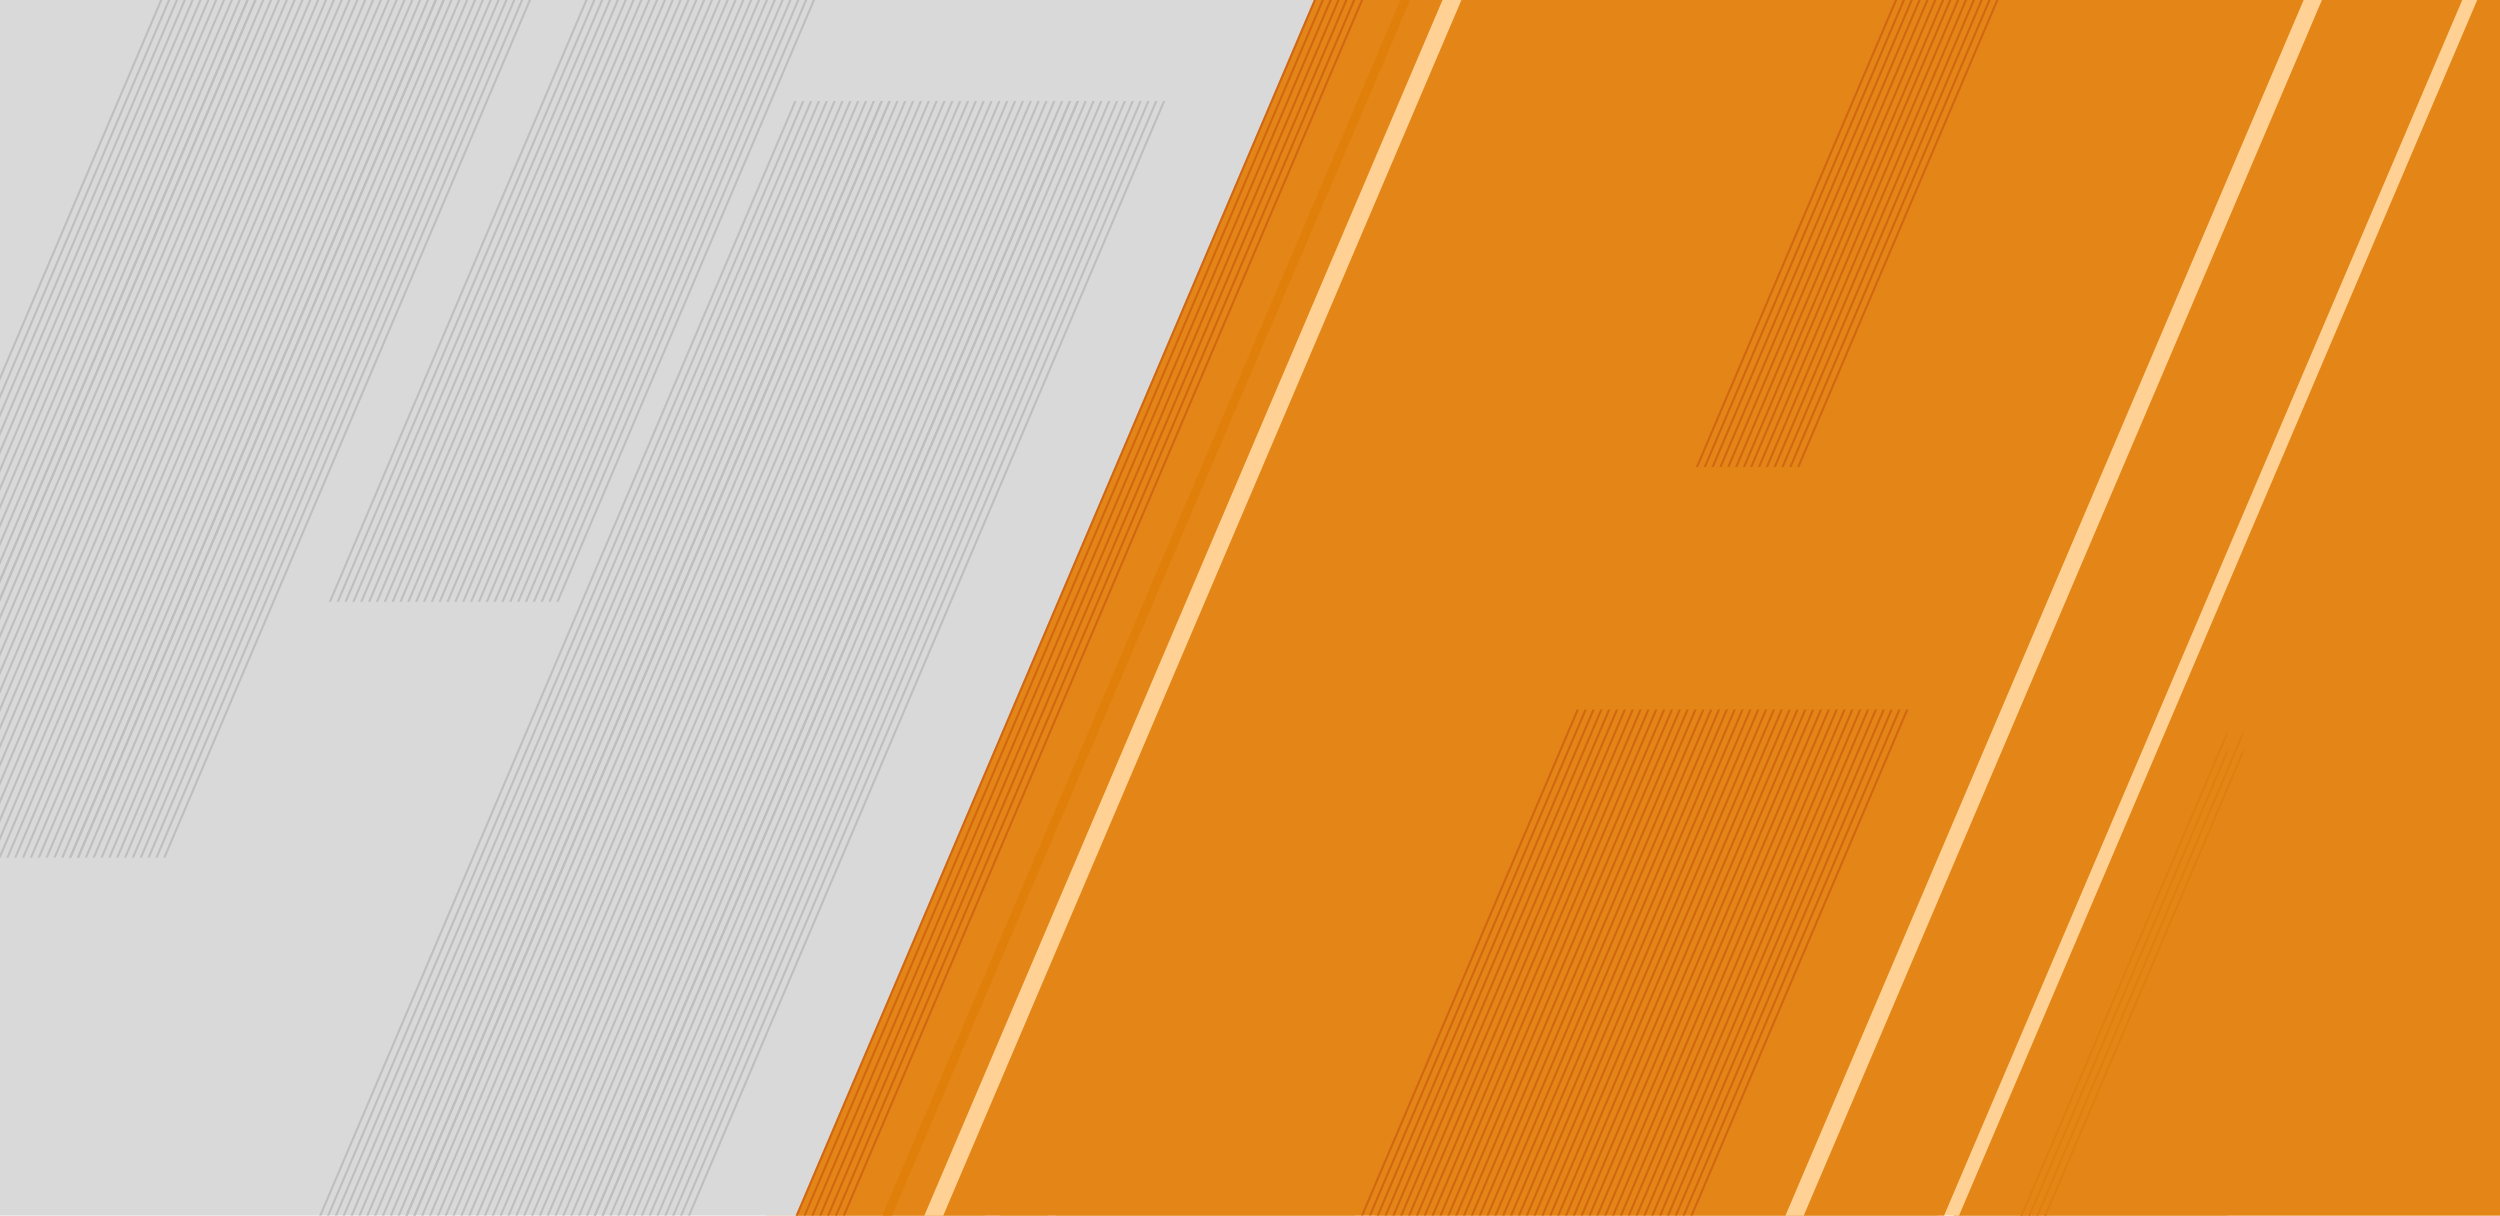 <svg width="1600" height="778" fill="none" xmlns="http://www.w3.org/2000/svg"><path d="M965.118-7.814H844.186L509.131 778.139h120.938L965.118-7.814ZM1006.02-7.814h-31.008l-335.05 785.953h31.01L1006.02-7.814Z" fill="#E07F09"/><path d="M845.661-7.814h-1.475L509.131 778.139h1.476L845.661-7.814ZM848.17-7.814h-1.476L511.641 778.139h1.477L848.17-7.814ZM850.678-7.814h-1.475L514.152 778.139h1.476L850.678-7.814ZM853.195-7.814h-1.484L516.662 778.139h1.476L853.195-7.814ZM855.703-7.814h-1.475L519.171 778.139h1.478L855.703-7.814ZM858.211-7.814h-1.475L521.682 778.139h1.477L858.211-7.814ZM860.719-7.814h-1.475L524.192 778.139h1.477L860.719-7.814ZM863.236-7.814h-1.484L526.703 778.139h1.476L863.236-7.814ZM865.745-7.814h-1.476L529.213 778.139h1.477L865.745-7.814ZM868.253-7.814h-1.476L531.724 778.139h1.476L868.253-7.814ZM870.761-7.814h-1.475L534.234 778.139h1.476L870.761-7.814ZM873.278-7.814h-1.484l-335.05 785.953h1.477L873.278-7.814ZM875.786-7.814h-1.475L539.254 778.139h1.477L875.786-7.814Z" fill="#C8500D"/><path d="M1202.12-7.814h-191.37L675.697 778.139h191.375L1202.12-7.814Z" fill="#E07F09"/><path fill-rule="evenodd" clip-rule="evenodd" d="M1250.26 778.139h175.28V366.977l-175.28 411.162ZM879.622 778.139h360.158l185.76-435.755V-7.814h-210.86L879.622 778.139Z" fill="#E07F09"/><path fill-rule="evenodd" clip-rule="evenodd" d="M1064.92-7.814h1.47l-236.68 555.19h-1.476L1064.92-7.814Zm-2.52 0h1.48l-236.678 555.19h-1.476L1062.4-7.814Zm-2.51 0h1.48l-236.677 555.19h-1.475L1059.89-7.814Zm-2.51 0h1.48l-236.675 555.19h-1.484L1057.38-7.814Zm-2.5 0h1.47l-236.682 555.19h-1.475L1054.88-7.814Zm-2.52 0h1.48l-236.68 555.19h-1.475L1052.36-7.814Zm-2.51 0h1.48l-236.678 555.19h-1.476L1049.85-7.814Zm-2.51 0h1.48l-236.676 555.19h-1.484l236.68-555.19Zm-2.51 0h1.48l-236.683 555.19h-1.476L1044.83-7.814Zm-2.5 0h1.47l-236.681 555.19h-1.476L1042.33-7.814Zm-2.52 0h1.47l-236.67 555.19h-1.475L1039.81-7.814Zm-2.51 0h1.48l-236.678 555.19h-1.484L1037.3-7.814Zm-1.03 0-236.685 555.19h-1.475l236.68-555.19h1.48Z" fill="#C8500D"/><path d="M1294.48 778.139h-1.47l132.53-310.892v3.463l-131.06 307.429ZM1297 778.139h-1.48l130.02-305.004v3.464L1297 778.139ZM1299.51 778.139h-1.48l127.51-299.115v3.464l-126.03 295.651ZM1302.02 778.139h-1.48l125-293.227v3.465l-123.52 289.762Z" fill="#C8500D"/><path d="M30.842 115.178v3.464L84.751-7.814h-1.477L30.842 115.178ZM80.763-7.814h1.478L30.842 112.753v-3.464L80.763-7.814ZM78.254-7.814h1.476L30.842 106.864V103.4L78.254-7.814ZM75.743-7.814h1.477l-46.378 108.79v-3.463l44.9-105.327ZM73.233-7.814h1.476L30.842 95.087v-3.463l42.39-99.438ZM70.723-7.814h1.476L30.842 89.198v-3.463l39.88-93.55ZM68.212-7.814h1.477L30.842 83.31v-3.464l37.37-87.66ZM65.702-7.814h1.476L30.842 77.42v-3.464l34.86-81.771ZM63.191-7.814h1.477L30.842 71.533v-3.464l32.35-75.883ZM60.681-7.814h1.477L30.842 65.644V62.18l29.84-69.994ZM58.17-7.814h1.478l-28.806 67.57v-3.464L58.171-7.814ZM55.66-7.814h1.477L30.842 53.867v-3.464L55.661-7.814ZM53.15-7.814h1.477L30.842 47.979v-3.464l22.309-52.33ZM50.64-7.814h1.477L30.842 42.09v-3.464L50.64-7.814ZM48.13-7.814h1.476L30.842 36.202v-3.464L48.13-7.814ZM45.62-7.814h1.476L30.842 30.313v-3.464L45.62-7.814ZM43.11-7.814h1.476L30.842 24.424V20.96L43.11-7.814ZM40.598-7.814h1.477l-11.233 26.35v-3.464l9.756-22.886ZM38.088-7.814h1.477l-8.723 20.46V9.184l7.246-16.997ZM35.578-7.814h1.477L30.842 6.759V3.295l4.736-11.11ZM33.068-7.814h1.477L30.842.87v-3.464l2.226-5.22ZM85.784-7.814l-54.942 128.88v3.464L87.262-7.814h-1.478ZM88.295-7.814 30.842 126.955v3.464L89.772-7.814h-1.477ZM90.805-7.814 30.842 132.844v3.463L92.282-7.814h-1.477ZM93.315-7.814 30.842 138.732v3.464l63.95-150.01h-1.477ZM95.826-7.814 30.842 144.62v3.464l66.46-155.9h-1.476ZM98.336-7.814 30.842 150.509v3.464L99.812-7.814h-1.476ZM100.846-7.814 30.842 156.398v3.464L102.323-7.814h-1.477ZM103.356-7.814l-72.514 170.1v3.465L104.834-7.814h-1.478ZM105.867-7.814 30.842 168.175v3.464L107.343-7.814h-1.476ZM108.377-7.814 30.842 174.064v3.464L109.853-7.814h-1.476ZM110.887-7.814 30.842 179.953v3.463l81.522-191.23h-1.477ZM113.398-7.814 30.842 185.84v3.464l84.032-197.12h-1.476ZM115.908-7.814 30.842 191.73v3.463L117.385-7.814h-1.477ZM118.419-7.814 30.842 197.618v3.464L119.895-7.814h-1.476ZM120.929-7.814 30.842 203.507v3.464L122.406-7.814h-1.477ZM123.439-7.814 30.842 209.395v3.464L124.916-7.814h-1.477ZM125.949-7.814 30.842 215.284v3.464L127.426-7.814h-1.477ZM128.459-7.814 30.842 221.173v3.463l99.094-232.45h-1.477ZM130.97-7.814 30.842 227.06v3.464L132.446-7.815h-1.476ZM133.48-7.814 30.842 232.95v3.463L134.957-7.814h-1.477ZM135.991-7.814 30.842 238.838v3.464L137.467-7.814h-1.476ZM138.501-7.814 30.842 244.726v3.465L139.978-7.814h-1.477ZM141.012-7.814 30.842 250.615v3.465L142.488-7.814h-1.476ZM143.522-7.814 30.842 256.504v3.464L144.998-7.814h-1.476ZM146.031-7.814 30.842 262.393v3.464L147.51-7.814h-1.478ZM148.542-7.814l-117.7 276.096v3.463L150.02-7.815h-1.477ZM151.052-7.814 30.842 274.17v3.463L152.53-7.814h-1.477ZM153.563-7.814 30.843 280.059v3.463L155.038-7.814h-1.476ZM156.073-7.814 30.843 285.947v3.464L157.55-7.814h-1.477ZM158.584-7.814 30.842 291.835v3.464L160.06-7.814h-1.476ZM161.094-7.814 30.842 297.724v3.464L162.57-7.814h-1.476ZM163.604-7.814 30.842 303.613v3.464L165.081-7.814h-1.477ZM166.114-7.814 30.842 309.5v3.465L167.591-7.814h-1.477ZM168.624-7.814 30.842 315.39v3.464L170.102-7.814h-1.478ZM171.135-7.814 30.842 321.279v3.463L172.611-7.814h-1.476ZM173.645-7.814 30.842 327.168v3.463L175.122-7.814h-1.477ZM176.156-7.814 30.842 333.056v3.464L177.632-7.814h-1.476ZM178.666-7.814 30.842 338.944v3.464l149.3-350.222h-1.476ZM181.176-7.814 30.842 344.833v3.464L182.653-7.814h-1.477ZM183.687-7.814 30.842 350.722v3.464l154.321-362h-1.476ZM186.197-7.814 30.842 356.61v3.464L187.674-7.814h-1.477ZM188.707-7.814 30.842 362.499v3.463L190.184-7.814h-1.477ZM191.217-7.814 30.842 368.388v3.463L192.694-7.814h-1.477ZM193.728-7.814 30.842 374.276v3.464L195.204-7.814h-1.476ZM196.238-7.814 30.842 380.164v3.464L197.714-7.814h-1.476ZM198.748-7.814 30.842 386.053v3.464L200.225-7.814h-1.477ZM201.259-7.814 30.842 391.942v3.464L202.735-7.814h-1.476ZM203.769-7.814 30.842 397.83v3.465L205.246-7.815h-1.477ZM206.28-7.814 30.842 403.719v3.464L207.756-7.814h-1.476ZM208.789-7.814 30.842 409.608v3.463L210.267-7.814h-1.478ZM211.3-7.814 30.842 415.496v3.464L212.777-7.814H211.3ZM213.81-7.814 30.842 421.384v3.465L215.287-7.814h-1.477ZM216.32-7.814 30.842 427.273v3.464L217.797-7.814h-1.477ZM218.831-7.814 30.842 433.162v3.464L220.307-7.814h-1.476ZM221.341-7.814 30.842 439.05v3.464L222.818-7.815h-1.477ZM223.852-7.814 30.842 444.939v3.464L225.328-7.814h-1.476ZM226.362-7.814 30.842 450.828v3.463L227.84-7.814h-1.477ZM228.873-7.814 30.843 456.717v3.463L230.348-7.814h-1.476ZM231.382-7.814 30.842 462.605v3.463L232.86-7.814h-1.477ZM233.892-7.814 30.842 468.493v3.464L235.37-7.814h-1.478ZM236.403-7.814 30.843 474.382v3.464L237.878-7.814h-1.476ZM238.913-7.814 30.843 480.27v3.465L240.39-7.815h-1.477ZM241.424-7.814 30.842 486.159v3.464L242.9-7.814h-1.476ZM243.934-7.814 30.842 492.048v3.464L245.411-7.814h-1.477ZM246.445-7.814 30.842 497.936v3.464L247.921-7.814h-1.476ZM248.955-7.814 30.842 503.825v3.464L250.432-7.814h-1.477ZM251.465-7.814 30.842 509.714v3.463l222.1-520.991h-1.477ZM253.975-7.814 30.842 515.602v3.464l224.61-526.88h-1.477ZM256.485-7.814 30.842 521.49v3.464l227.12-532.77h-1.477ZM258.996-7.814 30.842 527.379v3.464L260.472-7.814h-1.476ZM261.506-7.814 30.842 533.268v3.464L262.983-7.814h-1.477ZM264.017-7.814 30.842 539.157v3.464L265.493-7.814h-1.476ZM266.527-7.814 30.842 545.045v3.464L268.004-7.814h-1.477ZM438.473-7.814h1.477L272.423 385.162h-1.477L438.473-7.814ZM435.962-7.814h1.478L269.912 385.162h-1.476L435.962-7.814ZM433.453-7.814h1.476L267.403 385.162h-1.477L433.453-7.814ZM430.942-7.814h1.477L264.892 385.162h-1.477L430.942-7.814ZM428.432-7.814h1.476L262.382 385.162h-1.477L428.432-7.814ZM425.921-7.814h1.477L259.872 385.162h-1.477L425.921-7.814ZM423.411-7.814h1.476L257.361 385.162h-1.476L423.411-7.814ZM420.901-7.814h1.476L254.851 385.162h-1.477L420.901-7.814ZM418.39-7.814h1.477L252.34 385.162h-1.476L418.39-7.814ZM415.88-7.814h1.477L249.83 385.162h-1.476L415.88-7.814ZM413.37-7.814h1.477L247.32 385.162h-1.477L413.37-7.814ZM410.86-7.814h1.476L244.81 385.162h-1.477L410.86-7.814ZM408.349-7.814h1.477L242.3 385.162h-1.478L408.349-7.814ZM405.839-7.814h1.476L239.789 385.162h-1.476L405.839-7.814ZM403.329-7.814h1.476L237.279 385.162h-1.477L403.329-7.814ZM400.818-7.814h1.477L234.768 385.162h-1.476L400.818-7.814ZM398.308-7.814h1.476L232.258 385.162h-1.476L398.308-7.814ZM395.797-7.814h1.478L229.748 385.162h-1.477L395.797-7.814ZM393.287-7.814h1.477L227.237 385.162h-1.476L393.287-7.814ZM390.777-7.814h1.477L224.727 385.162h-1.477L390.777-7.814ZM388.267-7.814h1.476L222.217 385.162h-1.477L388.267-7.814ZM385.757-7.814h1.476L219.707 385.162h-1.477L385.757-7.814ZM383.246-7.814h1.477L217.196 385.162h-1.476L383.246-7.814ZM380.736-7.814h1.476L214.686 385.162h-1.477L380.736-7.814ZM378.225-7.814h1.477L212.175 385.162h-1.476L378.225-7.814ZM375.715-7.814h1.477L209.665 385.162h-1.476L375.715-7.814ZM373.204-7.814h1.478L207.155 385.162h-1.477L373.204-7.814ZM370.694-7.814h1.477L204.644 385.162h-1.476L370.694-7.814ZM368.185-7.814h1.476L202.134 385.162h-1.477L368.185-7.814ZM365.674-7.814h1.477L199.624 385.162h-1.477L365.674-7.814ZM363.164-7.814h1.476L197.114 385.162h-1.477L363.164-7.814ZM360.653-7.814h1.477L194.603 385.162h-1.476L360.653-7.814ZM358.143-7.814h1.476L192.093 385.162h-1.476L358.143-7.814ZM355.632-7.814h1.477L189.583 385.162h-1.477L355.632-7.814ZM353.122-7.814h1.477L187.072 385.162h-1.476L353.122-7.814ZM350.611-7.814h1.478L184.562 385.162h-1.477L350.611-7.814ZM348.102-7.814h1.476L182.052 385.162h-1.477L348.102-7.814ZM345.592-7.814h1.476L179.542 385.162h-1.478L345.592-7.814ZM343.081-7.814h1.477L177.031 385.162h-1.477L343.081-7.814ZM340.571-7.814h1.476L174.521 385.162h-1.476L340.571-7.814ZM338.06-7.814h1.477L172.011 385.162h-1.477L338.06-7.814ZM335.55-7.814h1.476L169.5 385.162h-1.476L335.55-7.814ZM333.039-7.814h1.477L166.99 385.162h-1.477L333.039-7.814ZM330.529-7.814h1.477L164.479 385.162h-1.476L330.529-7.814ZM328.019-7.814h1.477L161.969 385.162h-1.477L328.019-7.814ZM325.509-7.814h1.477L159.459 385.162h-1.477L325.509-7.814ZM322.999-7.814h1.476L156.949 385.162h-1.477L322.999-7.814ZM320.488-7.814h1.477L154.439 385.162h-1.477L320.488-7.814ZM317.978-7.814h1.476L151.928 385.162h-1.476L317.978-7.814ZM315.467-7.814h1.477L149.418 385.162h-1.477L315.467-7.814ZM312.957-7.814h1.476L146.907 385.162h-1.476L312.957-7.814ZM310.447-7.814h1.477L144.397 385.162h-1.477L310.447-7.814ZM307.936-7.814h1.478L141.886 385.162h-1.476L307.936-7.814ZM305.426-7.814h1.477L139.376 385.162H137.9L305.426-7.814ZM302.916-7.814h1.477L136.866 385.162h-1.477L302.916-7.814ZM300.406-7.814h1.476L134.356 385.162h-1.477L300.406-7.814ZM297.895-7.814h1.477L131.846 385.162h-1.477L297.895-7.814ZM295.385-7.814h1.476L129.335 385.162h-1.476L295.385-7.814ZM292.875-7.814h1.476L126.825 385.162h-1.477L292.875-7.814ZM291.841-7.814 124.314 385.162h-1.476L290.364-7.814h1.477Z" fill="#BEBEBE"/><path fill-rule="evenodd" clip-rule="evenodd" d="M253.948 769.867h-1.478L560.506 47.292h1.476L253.948 769.867Zm2.51 0h-1.477L563.016 47.292h1.476L256.458 769.867Zm2.51 0h-1.477L565.526 47.292h1.477L258.968 769.867Zm2.51 0h-1.476L568.036 47.292h1.477L261.478 769.867Zm2.51 0h-1.476L570.546 47.292h1.477L263.988 769.867Zm2.511 0h-1.477L573.057 47.292h1.476L266.499 769.867Zm2.51 0h-1.476L575.567 47.292h1.477L269.009 769.867Zm2.511 0h-1.477L578.078 47.292h1.476L271.52 769.867Zm2.51 0h-1.477L580.588 47.292h1.476L274.03 769.867Zm2.511 0h-1.478L583.098 47.292h1.477L276.541 769.867Zm2.509 0h-1.476L585.609 47.292h1.476L279.05 769.867Zm2.51 0h-1.476L588.118 47.292h1.478L281.56 769.867Zm2.511 0h-1.477L590.629 47.292h1.477L284.071 769.867Zm2.51 0h-1.476L593.139 47.292h1.477L286.581 769.867Zm2.511 0h-1.477L595.65 47.292h1.476L289.092 769.867Zm2.51 0h-1.476L598.16 47.292h1.476L291.602 769.867Zm2.511 0h-1.477L600.67 47.292h1.477L294.113 769.867Zm2.51 0h-1.477L603.181 47.292h1.476L296.623 769.867Zm2.51 0h-1.477L605.691 47.292h1.477L299.133 769.867Zm2.51 0h-1.477L608.202 47.292h1.476L301.643 769.867Zm2.51 0h-1.476L610.711 47.292h1.478L304.153 769.867Zm2.511 0h-1.477L613.222 47.292h1.477L306.664 769.867Zm2.51 0h-1.476L615.732 47.292h1.476L309.174 769.867Zm2.511 0h-1.477L618.242 47.292h1.477L311.685 769.867Zm2.51 0h-1.476L620.753 47.292h1.476L314.195 769.867Zm2.51 0h-1.477L623.263 47.292h1.477L316.705 769.867Zm2.511 0h-1.478L625.774 47.292h1.476L319.216 769.867Zm2.51 0h-1.477L628.284 47.292h1.477L321.726 769.867Zm2.51 0h-1.477L630.794 47.292h1.477L324.236 769.867Zm2.51 0h-1.476L633.304 47.292h1.477L326.746 769.867Zm2.511 0h-1.477L635.814 47.292h1.477L329.257 769.867Zm2.51 0h-1.476L638.325 47.292h1.476L331.767 769.867Zm2.51 0h-1.476L640.835 47.292h1.477L334.277 769.867Zm2.511 0h-1.477L643.346 47.292h1.476L336.788 769.867Zm2.51 0h-1.477L645.856 47.292h1.477L339.298 769.867Zm2.511 0h-1.478L648.367 47.292h1.476L341.809 769.867Zm2.509 0h-1.476L650.877 47.292h1.476L344.318 769.867Zm2.511 0h-1.477L653.387 47.292h1.477L346.829 769.867Zm2.51 0h-1.476L655.897 47.292h1.477L349.339 769.867Zm2.51 0h-1.476L658.407 47.292h1.477L351.849 769.867Zm2.511 0h-1.477L660.918 47.292h1.476L354.36 769.867Zm2.51 0h-1.476L663.428 47.292h1.477L356.87 769.867Zm2.511 0h-1.477L665.939 47.292h1.476L359.381 769.867Zm2.51 0h-1.477L668.449 47.292h1.476L361.891 769.867Zm2.51 0h-1.477L670.959 47.292h1.477L364.401 769.867Zm2.51 0h-1.476L673.47 47.292h1.476L366.911 769.867Zm2.51 0h-1.476L675.979 47.292h1.478L369.421 769.867Zm2.511 0h-1.477L678.49 47.292h1.476L371.932 769.867Zm2.51 0h-1.476L681 47.292h1.477L374.442 769.867Zm2.511 0h-1.477L683.511 47.292h1.476L376.953 769.867Zm2.51 0h-1.476L686.021 47.292h1.476L379.463 769.867Zm2.511 0h-1.478L688.531 47.292h1.477L381.974 769.867Zm2.51 0h-1.477L691.042 47.292h1.476L384.484 769.867Zm2.51 0h-1.477L693.552 47.292h1.477L386.994 769.867Zm2.51 0h-1.477L696.062 47.292h1.477L389.504 769.867Zm2.51 0h-1.476L698.572 47.292h1.477L392.014 769.867Zm2.511 0h-1.477L701.083 47.292h1.476L394.525 769.867Zm2.51 0h-1.476L703.593 47.292h1.476L397.035 769.867Zm2.511 0h-1.477L706.103 47.292h1.477L399.546 769.867Zm2.51 0h-1.477L708.614 47.292h1.476L402.056 769.867Zm2.51 0h-1.477L711.124 47.292h1.477L404.566 769.867Zm2.511 0h-1.478L713.635 47.292h1.476L407.077 769.867Zm2.509 0h-1.476L716.145 47.292h1.477L409.586 769.867Zm2.511 0h-1.477L718.655 47.292h1.477L412.097 769.867Zm2.51 0h-1.476L721.165 47.292h1.477L414.607 769.867Zm2.511 0h-1.477L723.675 47.292h1.477L417.118 769.867Zm2.51 0h-1.476L726.186 47.292h1.477L419.628 769.867Zm2.51 0h-1.476L728.696 47.292h1.475L422.138 769.867Zm2.511 0h-1.477L731.204 47.292h1.476L424.649 769.867Zm2.51 0h-1.477L733.721 47.292h1.475L427.159 769.867Zm2.51 0h-1.477L736.229 47.292h1.476L429.669 769.867Zm2.51 0h-1.476L738.737 47.292h1.476L432.179 769.867Zm2.511 0h-1.477L741.246 47.292h1.475L434.69 769.867Zm2.51 0h-1.476l308.03-722.575h1.484L437.2 769.867Zm2.51 0h-1.476L746.271 47.292h1.475L439.71 769.867Zm2.511 0h-1.477L748.779 47.292h1.475L442.221 769.867Zm2.51 0h-1.476L751.287 47.292h1.476L444.731 769.867Zm2.511 0h-1.478L753.795 47.292h1.484L447.242 769.867Zm2.51 0h-1.477L756.312 47.292h1.476L449.752 769.867Zm2.51 0h-1.477L758.82 47.292h1.476L452.262 769.867Zm2.51 0h-1.476L761.329 47.292h1.475L454.772 769.867Zm2.511 0h-1.477L763.837 47.292h1.484L457.283 769.867Zm2.51 0h-1.476L766.354 47.292h1.475L459.793 769.867Zm2.51 0h-1.476L768.862 47.292h1.475L462.303 769.867Zm2.511 0h-1.477L771.37 47.292h1.476L464.814 769.867Zm2.51 0h-1.477L773.878 47.292h1.484L467.324 769.867Zm2.511 0h-1.478L776.395 47.292h1.476L469.835 769.867Zm2.509 0h-1.476L778.904 47.292h1.475L472.344 769.867Zm2.511 0h-1.477L781.412 47.292h1.475L474.855 769.867Zm2.51 0h-1.476L783.92 47.292h1.484L477.365 769.867Zm2.51 0h-1.476L786.437 47.292h1.475L479.875 769.867Zm2.511 0h-1.477L788.945 47.292h1.475L482.386 769.867Zm2.51 0h-1.476L791.453 47.292h1.476L484.896 769.867Zm2.511 0h-1.477L793.961 47.292h1.476l-308.03 722.575Zm2.51 0h-1.477L796.478 47.292h1.476L489.917 769.867Zm2.51 0h-1.477L798.986 47.292h1.476L492.427 769.867Z" fill="#BEBEBE"/><path d="M2077.33 781.039H489.091L822.793 0H2077.33V781.04Z" fill="#FFD194"/><path d="M-309.371 0H842.754L509.05 781.039h-818.421V0Z" fill="#D9D9D9"/><path d="M905.72-7.814h-61.534L509.131 778.139h61.539L905.72-7.814Z" fill="#E07F09" fill-opacity=".9"/><path d="M899.601-7.814h6.119L570.67 778.139h-6.122L899.601-7.814Z" fill="#E07F09" fill-opacity=".9"/><path d="M845.661-7.814h-1.475L509.131 778.139h1.476L845.661-7.814ZM850.678-7.814h-1.475L514.152 778.139h1.476L850.678-7.814ZM855.703-7.814h-1.475L519.171 778.139h1.478L855.703-7.814ZM860.719-7.814h-1.475L524.192 778.139h1.477L860.719-7.814ZM865.745-7.814h-1.476L529.213 778.139h1.477L865.745-7.814ZM870.761-7.814h-1.475L534.234 778.139h1.476L870.761-7.814ZM875.786-7.814h-1.475L539.254 778.139h1.477L875.786-7.814Z" fill="#C8500D" fill-opacity=".6"/><path d="M1477.66-7.814H938.656L603.603 778.139h539.007L1477.66-7.814ZM926.549-7.814h-21.307L570.189 778.139H591.5L926.549-7.814ZM1579.17-7.814h-89.79l-335.05 785.953h89.79L1579.17-7.814Z" fill="#E07F09" fill-opacity=".9"/><path d="M1294.48 778.139h-1.47l132.53-310.892v3.463l-131.06 307.429ZM1299.51 778.139h-1.48l127.51-299.115v3.464l-126.03 295.651ZM1304.65 778.139h-1.48l132.54-310.892v3.463l-131.06 307.429ZM1309.67 778.139h-1.48l127.52-299.115v3.464l-126.04 295.651Z" fill="#C8500D" fill-opacity=".6"/><path d="M523.527-7.814h1.476L357.477 385.162h-1.478L523.527-7.814ZM518.506-7.814h1.476L352.456 385.162h-1.477L518.506-7.814ZM513.485-7.814h1.476L347.435 385.162h-1.476L513.485-7.814ZM508.464-7.814h1.477L342.414 385.162h-1.476L508.464-7.814ZM503.444-7.814h1.477L337.394 385.162h-1.477L503.444-7.814ZM498.423-7.814h1.477L332.374 385.162h-1.478L498.423-7.814ZM493.402-7.814h1.477L327.353 385.162h-1.477L493.402-7.814ZM488.382-7.814h1.476L322.332 385.162h-1.477L488.382-7.814ZM483.361-7.814h1.477L317.311 385.162h-1.476L483.361-7.814ZM478.341-7.814h1.476L312.291 385.162h-1.477L478.341-7.814ZM473.32-7.814h1.476L307.27 385.162h-1.476L473.32-7.814ZM468.299-7.814h1.477L302.249 385.162h-1.476L468.299-7.814ZM463.278-7.814h1.478L297.229 385.162h-1.477L463.278-7.814ZM458.258-7.814h1.477L292.208 385.162h-1.477L458.258-7.814ZM453.237-7.814h1.477L287.188 385.162h-1.477L453.237-7.814ZM448.217-7.814h1.476L282.167 385.162h-1.477L448.217-7.814ZM443.196-7.814h1.477L277.146 385.162h-1.476L443.196-7.814ZM438.176-7.814h1.476L272.126 385.162h-1.477L438.176-7.814ZM433.155-7.814h1.477L267.105 385.162h-1.476L433.155-7.814ZM428.134-7.814h1.477L262.084 385.162h-1.476L428.134-7.814ZM423.113-7.814h1.477L257.064 385.162h-1.477L423.113-7.814ZM418.093-7.814h1.477L252.043 385.162h-1.477L418.093-7.814ZM413.073-7.814h1.476L247.023 385.162h-1.477L413.073-7.814ZM408.052-7.814h1.476L242.002 385.162h-1.476L408.052-7.814ZM403.031-7.814h1.477L236.981 385.162h-1.476L403.031-7.814ZM398.011-7.814h1.476L231.96 385.162h-1.476L398.011-7.814ZM392.99-7.814h1.477L226.94 385.162h-1.477L392.99-7.814ZM387.969-7.814h1.477L221.92 385.162h-1.477L387.969-7.814ZM382.948-7.814h1.477L216.899 385.162h-1.477L382.948-7.814ZM377.928-7.814h1.477L211.878 385.162h-1.477L377.928-7.814ZM565.041 64.657h-1.476L228.511 850.611h1.478L565.041 64.657ZM570.062 64.657h-1.477L233.532 850.611h1.477L570.062 64.657ZM575.083 64.657h-1.477L238.553 850.611h1.476L575.083 64.657ZM580.104 64.657h-1.478L243.574 850.611h1.476L580.104 64.657ZM585.124 64.657h-1.477L248.594 850.611h1.477L585.124 64.657ZM590.144 64.657h-1.476L253.615 850.611h1.476L590.144 64.657ZM595.165 64.657h-1.476L258.635 850.611h1.477L595.165 64.657ZM600.186 64.657h-1.477L263.656 850.611h1.477L600.186 64.657ZM605.206 64.657h-1.477L268.677 850.611h1.477L605.206 64.657ZM610.227 64.657h-1.477L273.697 850.611h1.477L610.227 64.657ZM615.248 64.657h-1.477L278.718 850.611h1.476L615.248 64.657ZM620.269 64.657h-1.478L283.739 850.611h1.476L620.269 64.657ZM625.289 64.657h-1.477L288.76 850.611h1.476L625.289 64.657ZM509.815 64.657h-1.477L173.285 850.611h1.476L509.815 64.657ZM514.835 64.657h-1.477L178.306 850.611h1.476L514.835 64.657ZM519.855 64.657h-1.476L183.326 850.611h1.477L519.855 64.657ZM524.876 64.657H523.4L188.346 850.611h1.477L524.876 64.657ZM529.897 64.657h-1.476L193.367 850.611h1.477L529.897 64.657ZM534.918 64.657h-1.477L198.388 850.611h1.477L534.918 64.657ZM539.938 64.657h-1.477L203.409 850.611h1.476L539.938 64.657ZM544.959 64.657h-1.477L208.429 850.611h1.477L544.959 64.657ZM549.979 64.657h-1.476L213.45 850.611h1.476L549.979 64.657ZM555 64.657h-1.477L218.471 850.611h1.476L555 64.657ZM560.021 64.657h-1.477L223.491 850.611h1.477L560.021 64.657Z" fill="#BEBEBE"/><path d="M565.041 64.657h-1.476L228.511 850.611h1.478L565.041 64.657ZM570.062 64.657h-1.477L233.532 850.611h1.477L570.062 64.657ZM685.537 64.657h-1.478L349.007 850.611h1.476L685.537 64.657ZM690.557 64.657h-1.477L354.028 850.611h1.476L690.557 64.657ZM695.577 64.657h-1.476L359.048 850.611h1.477L695.577 64.657ZM700.598 64.657h-1.476L364.069 850.611h1.476L700.598 64.657ZM705.619 64.657h-1.477L369.089 850.611h1.477L705.619 64.657ZM710.639 64.657h-1.476L374.11 850.611h1.477L710.639 64.657ZM715.66 64.657h-1.477L379.13 850.611h1.477L715.66 64.657ZM720.681 64.657h-1.477L384.151 850.611h1.476L720.681 64.657ZM725.702 64.657h-1.477L389.172 850.611h1.476L725.702 64.657ZM730.718 64.657h-1.475l-335.05 785.954h1.476L730.718 64.657ZM735.743 64.657h-1.475L399.213 850.611h1.477L735.743 64.657ZM740.76 64.657h-1.476L404.233 850.611h1.477L740.76 64.657ZM745.785 64.657h-1.476L409.254 850.611h1.477L745.785 64.657ZM630.309 64.657h-1.476L293.779 850.611h1.478L630.309 64.657ZM635.33 64.657h-1.476L298.8 850.611h1.477L635.33 64.657ZM640.351 64.657h-1.477L303.821 850.611h1.477L640.351 64.657ZM645.371 64.657h-1.477L308.842 850.611h1.477L645.371 64.657ZM650.392 64.657h-1.477L313.862 850.611h1.477L650.392 64.657ZM655.413 64.657h-1.477L318.883 850.611h1.476L655.413 64.657ZM660.433 64.657h-1.476L323.904 850.611h1.476L660.433 64.657ZM665.454 64.657h-1.477L328.925 850.611h1.476L665.454 64.657ZM670.474 64.657h-1.476L333.945 850.611h1.477L670.474 64.657ZM675.495 64.657h-1.476L338.965 850.611h1.477L675.495 64.657ZM680.516 64.657h-1.477L343.986 850.611h1.477L680.516 64.657Z" fill="#BEBEBE"/><path d="M685.537 64.657h-1.478L349.007 850.611h1.476L685.537 64.657ZM690.557 64.657h-1.477L354.028 850.611h1.476L690.557 64.657ZM260.21-237.047h-1.477L-76.32 548.907h1.477L260.21-237.047ZM265.23-237.047h-1.476L-71.299 548.907h1.477L265.23-237.047ZM270.251-237.047h-1.476L-66.278 548.907h1.476l335.053-785.954ZM275.272-237.047h-1.477L-61.258 548.907h1.477l335.053-785.954ZM280.292-237.047h-1.476L-56.237 548.907h1.477l335.052-785.954ZM285.313-237.047h-1.476L-51.217 548.907h1.477l335.053-785.954ZM290.334-237.047h-1.477L-46.196 548.907h1.476l335.054-785.954ZM295.355-237.047h-1.477L-41.175 548.907h1.476l335.054-785.954ZM300.375-237.047h-1.477L-36.155 548.907h1.477l335.053-785.954ZM305.395-237.047h-1.476L-31.134 548.907h1.477l335.052-785.954ZM310.416-237.047h-1.476L-26.114 548.907h1.477l335.053-785.954ZM315.437-237.047h-1.477L-21.093 548.907h1.477l335.053-785.954ZM320.458-237.047h-1.477L-16.072 548.907h1.477l335.053-785.954ZM204.983-237.047h-1.476l-335.054 785.954h1.477l335.053-785.954ZM210.004-237.047h-1.477l-335.053 785.954h1.477l335.053-785.954ZM215.024-237.047h-1.477l-335.052 785.954h1.476l335.053-785.954ZM220.045-237.047h-1.477l-335.053 785.954h1.477l335.053-785.954ZM225.066-237.047h-1.477l-335.053 785.954h1.477l335.053-785.954ZM230.086-237.047h-1.477l-335.052 785.954h1.476l335.053-785.954ZM235.107-237.047h-1.477l-335.053 785.954h1.477l335.053-785.954ZM240.127-237.047h-1.476L-96.402 548.907h1.477l335.052-785.954ZM245.148-237.047h-1.476L-91.381 548.907h1.476l335.053-785.954ZM250.169-237.047h-1.477L-86.361 548.907h1.477l335.053-785.954ZM255.19-237.047h-1.478L-81.34 548.907h1.476L255.19-237.047Z" fill="#BEBEBE"/><path d="M260.21-237.047h-1.477L-76.32 548.907h1.477L260.21-237.047ZM265.23-237.047h-1.476L-71.299 548.907h1.477L265.23-237.047ZM380.705-237.047h-1.477L44.176 548.907h1.476l335.053-785.954ZM385.726-237.047h-1.477L49.196 548.907h1.477l335.053-785.954ZM390.746-237.047h-1.476L54.216 548.907h1.478l335.052-785.954ZM395.767-237.047h-1.477L59.237 548.907h1.477l335.053-785.954ZM400.788-237.047h-1.477L64.258 548.907h1.476l335.054-785.954ZM405.809-237.047h-1.478L69.279 548.907h1.476l335.054-785.954ZM410.828-237.047h-1.476L74.299 548.907h1.477l335.052-785.954ZM415.849-237.047h-1.476L79.32 548.907h1.476L415.85-237.047ZM420.87-237.047h-1.476L84.34 548.907h1.477L420.87-237.047ZM425.891-237.047h-1.477L89.361 548.907h1.477L425.89-237.047ZM430.911-237.047h-1.477L94.381 548.907h1.478L430.91-237.047ZM435.932-237.047h-1.477L99.402 548.907h1.477l335.053-785.954ZM440.953-237.047h-1.477L104.423 548.907h1.476l335.054-785.954ZM325.478-237.047h-1.477L-11.052 548.907h1.477l335.053-785.954ZM330.499-237.047h-1.477L-6.031 548.907h1.476L330.5-237.047ZM335.52-237.047h-1.477L-1.01 548.907H.466L335.52-237.047ZM340.54-237.047h-1.477L4.011 548.907h1.476L340.54-237.047ZM345.56-237.047h-1.476L9.031 548.907h1.477L345.56-237.047ZM350.581-237.047h-1.476L14.051 548.907h1.477l335.053-785.954ZM355.602-237.047h-1.476L19.072 548.907h1.477l335.053-785.954ZM360.623-237.047h-1.478L24.093 548.907h1.477l335.053-785.954ZM365.643-237.047h-1.477L29.113 548.907h1.477l335.053-785.954ZM370.664-237.047h-1.477L34.134 548.907h1.477l335.053-785.954ZM375.684-237.047h-1.476L39.155 548.907h1.476l335.053-785.954Z" fill="#BEBEBE"/><path d="M380.705-237.047h-1.477L44.176 548.907h1.476l335.053-785.954ZM385.726-237.047h-1.477L49.196 548.907h1.477l335.053-785.954Z" fill="#BEBEBE"/><g opacity=".6" fill="#C8500D"><path d="M1421.86-487.118h-1.48l-335.05 785.954h1.48l335.05-785.954ZM1426.88-487.118h-1.48l-335.05 785.954h1.48l335.05-785.954ZM1431.9-487.118h-1.48l-335.05 785.954h1.48l335.05-785.954ZM1436.92-487.118h-1.47l-335.06 785.954h1.48l335.05-785.954ZM1441.95-487.118h-1.49l-335.05 785.954h1.48l335.06-785.954ZM1446.96-487.118h-1.47l-335.06 785.954h1.48l335.05-785.954ZM1451.98-487.118h-1.48l-335.05 785.954h1.48l335.05-785.954Z"/></g><g opacity=".6" fill="#C8500D"><path d="M1456.58-487.118h-1.49l-335.04 785.954h1.47l335.06-785.954ZM1461.59-487.118h-1.47l-335.06 785.954h1.49l335.04-785.954ZM1466.62-487.118h-1.48l-335.05 785.954h1.47l335.06-785.954ZM1471.64-487.118h-1.48L1135.1 298.836h1.49l335.05-785.954ZM1476.66-487.118h-1.48l-335.05 785.954h1.47l335.06-785.954ZM1481.68-487.118h-1.48l-335.06 785.954h1.49l335.05-785.954ZM1486.69-487.118h-1.47l-335.05 785.954h1.48l335.04-785.954Z"/></g><path opacity=".6" fill-rule="evenodd" clip-rule="evenodd" d="M702.496 1176.7h-1.476l308.03-722.577h1.48L702.496 1176.7Zm5.021 0h-1.477l308.04-722.577h1.47L707.517 1176.7Zm5.02 0h-1.476l308.029-722.577h1.49L712.537 1176.7Zm5.021 0h-1.476l308.038-722.577h1.47L717.558 1176.7Zm5.021 0h-1.477l308.028-722.577h1.49L722.579 1176.7Zm5.023 0h-1.479l308.037-722.577h1.47L727.602 1176.7Zm5.017 0h-1.476l308.037-722.577h1.47L732.619 1176.7Zm5.025 0h-1.476L1044.2 454.123h1.48L737.644 1176.7Zm5.016 0h-1.475l308.035-722.577h1.47L742.66 1176.7Zm5.025 0h-1.484l308.039-722.577h1.48L747.685 1176.7Zm5.017 0h-1.476l308.034-722.577h1.47L752.702 1176.7Zm5.025 0h-1.484l308.037-722.577h1.48L757.727 1176.7Zm5.016 0h-1.475L1069.3 454.123h1.47L762.743 1176.7Zm5.025 0h-1.484l308.036-722.577h1.48L767.768 1176.7Zm5.017 0h-1.476l308.031-722.577h1.48L772.785 1176.7Zm5.025 0h-1.484l308.044-722.577h1.47L777.81 1176.7Zm5.016 0h-1.475l308.029-722.577h1.48L782.826 1176.7Zm5.025 0h-1.484l308.043-722.577h1.47L787.851 1176.7Zm5.017 0h-1.476l308.028-722.577h1.48L792.868 1176.7Zm5.016 0h-1.475l308.041-722.577h1.47L797.884 1176.7Zm5.025 0h-1.475l308.036-722.577h1.47L802.909 1176.7Zm5.017 0h-1.476l308.04-722.577h1.48L807.926 1176.7Zm5.025 0h-1.476l308.035-722.577h1.47L812.951 1176.7Zm5.016 0h-1.475l308.038-722.577h1.48L817.967 1176.7Zm5.025 0h-1.475l308.033-722.577h1.47L822.992 1176.7Zm5.017 0h-1.476l308.037-722.577h1.48L828.009 1176.7Zm5.025 0h-1.476l308.032-722.577h1.48L833.034 1176.7Zm5.016 0h-1.475l308.045-722.577h1.47L838.05 1176.7Zm5.025 0H841.6l308.03-722.577h1.48L843.075 1176.7Zm5.017 0h-1.476l308.044-722.577h1.47L848.092 1176.7Zm5.025 0h-1.476l308.029-722.577h1.48L853.117 1176.7Zm5.016 0h-1.475l308.032-722.577h1.48L858.133 1176.7Zm5.025 0h-1.475l308.027-722.577h1.48L863.158 1176.7Zm5.017 0h-1.476l308.031-722.577h1.48L868.175 1176.7Zm5.025 0h-1.476l308.036-722.577h1.47L873.2 1176.7Zm5.016 0h-1.475l308.029-722.577h1.49L878.216 1176.7Zm5.025 0h-1.475L1189.8 454.123h1.47L883.241 1176.7Zm5.017 0h-1.476l308.028-722.577h1.49L888.258 1176.7Zm5.025 0h-1.476l308.033-722.577h1.47L893.283 1176.7Zm5.016 0h-1.475l308.036-722.577h1.48L898.299 1176.7Zm5.025 0h-1.475l308.031-722.577h1.48L903.324 1176.7Zm5.017 0h-1.476L1214.9 454.123h1.47L908.341 1176.7Zm5.025 0h-1.476l308.03-722.577h1.48L913.366 1176.7Z" fill="#C8500D"/><path d="M2082.54-7.814h-493.79L1253.7 778.139h493.8L2082.54-7.814Z" fill="#E07F09" fill-opacity=".9"/></svg>